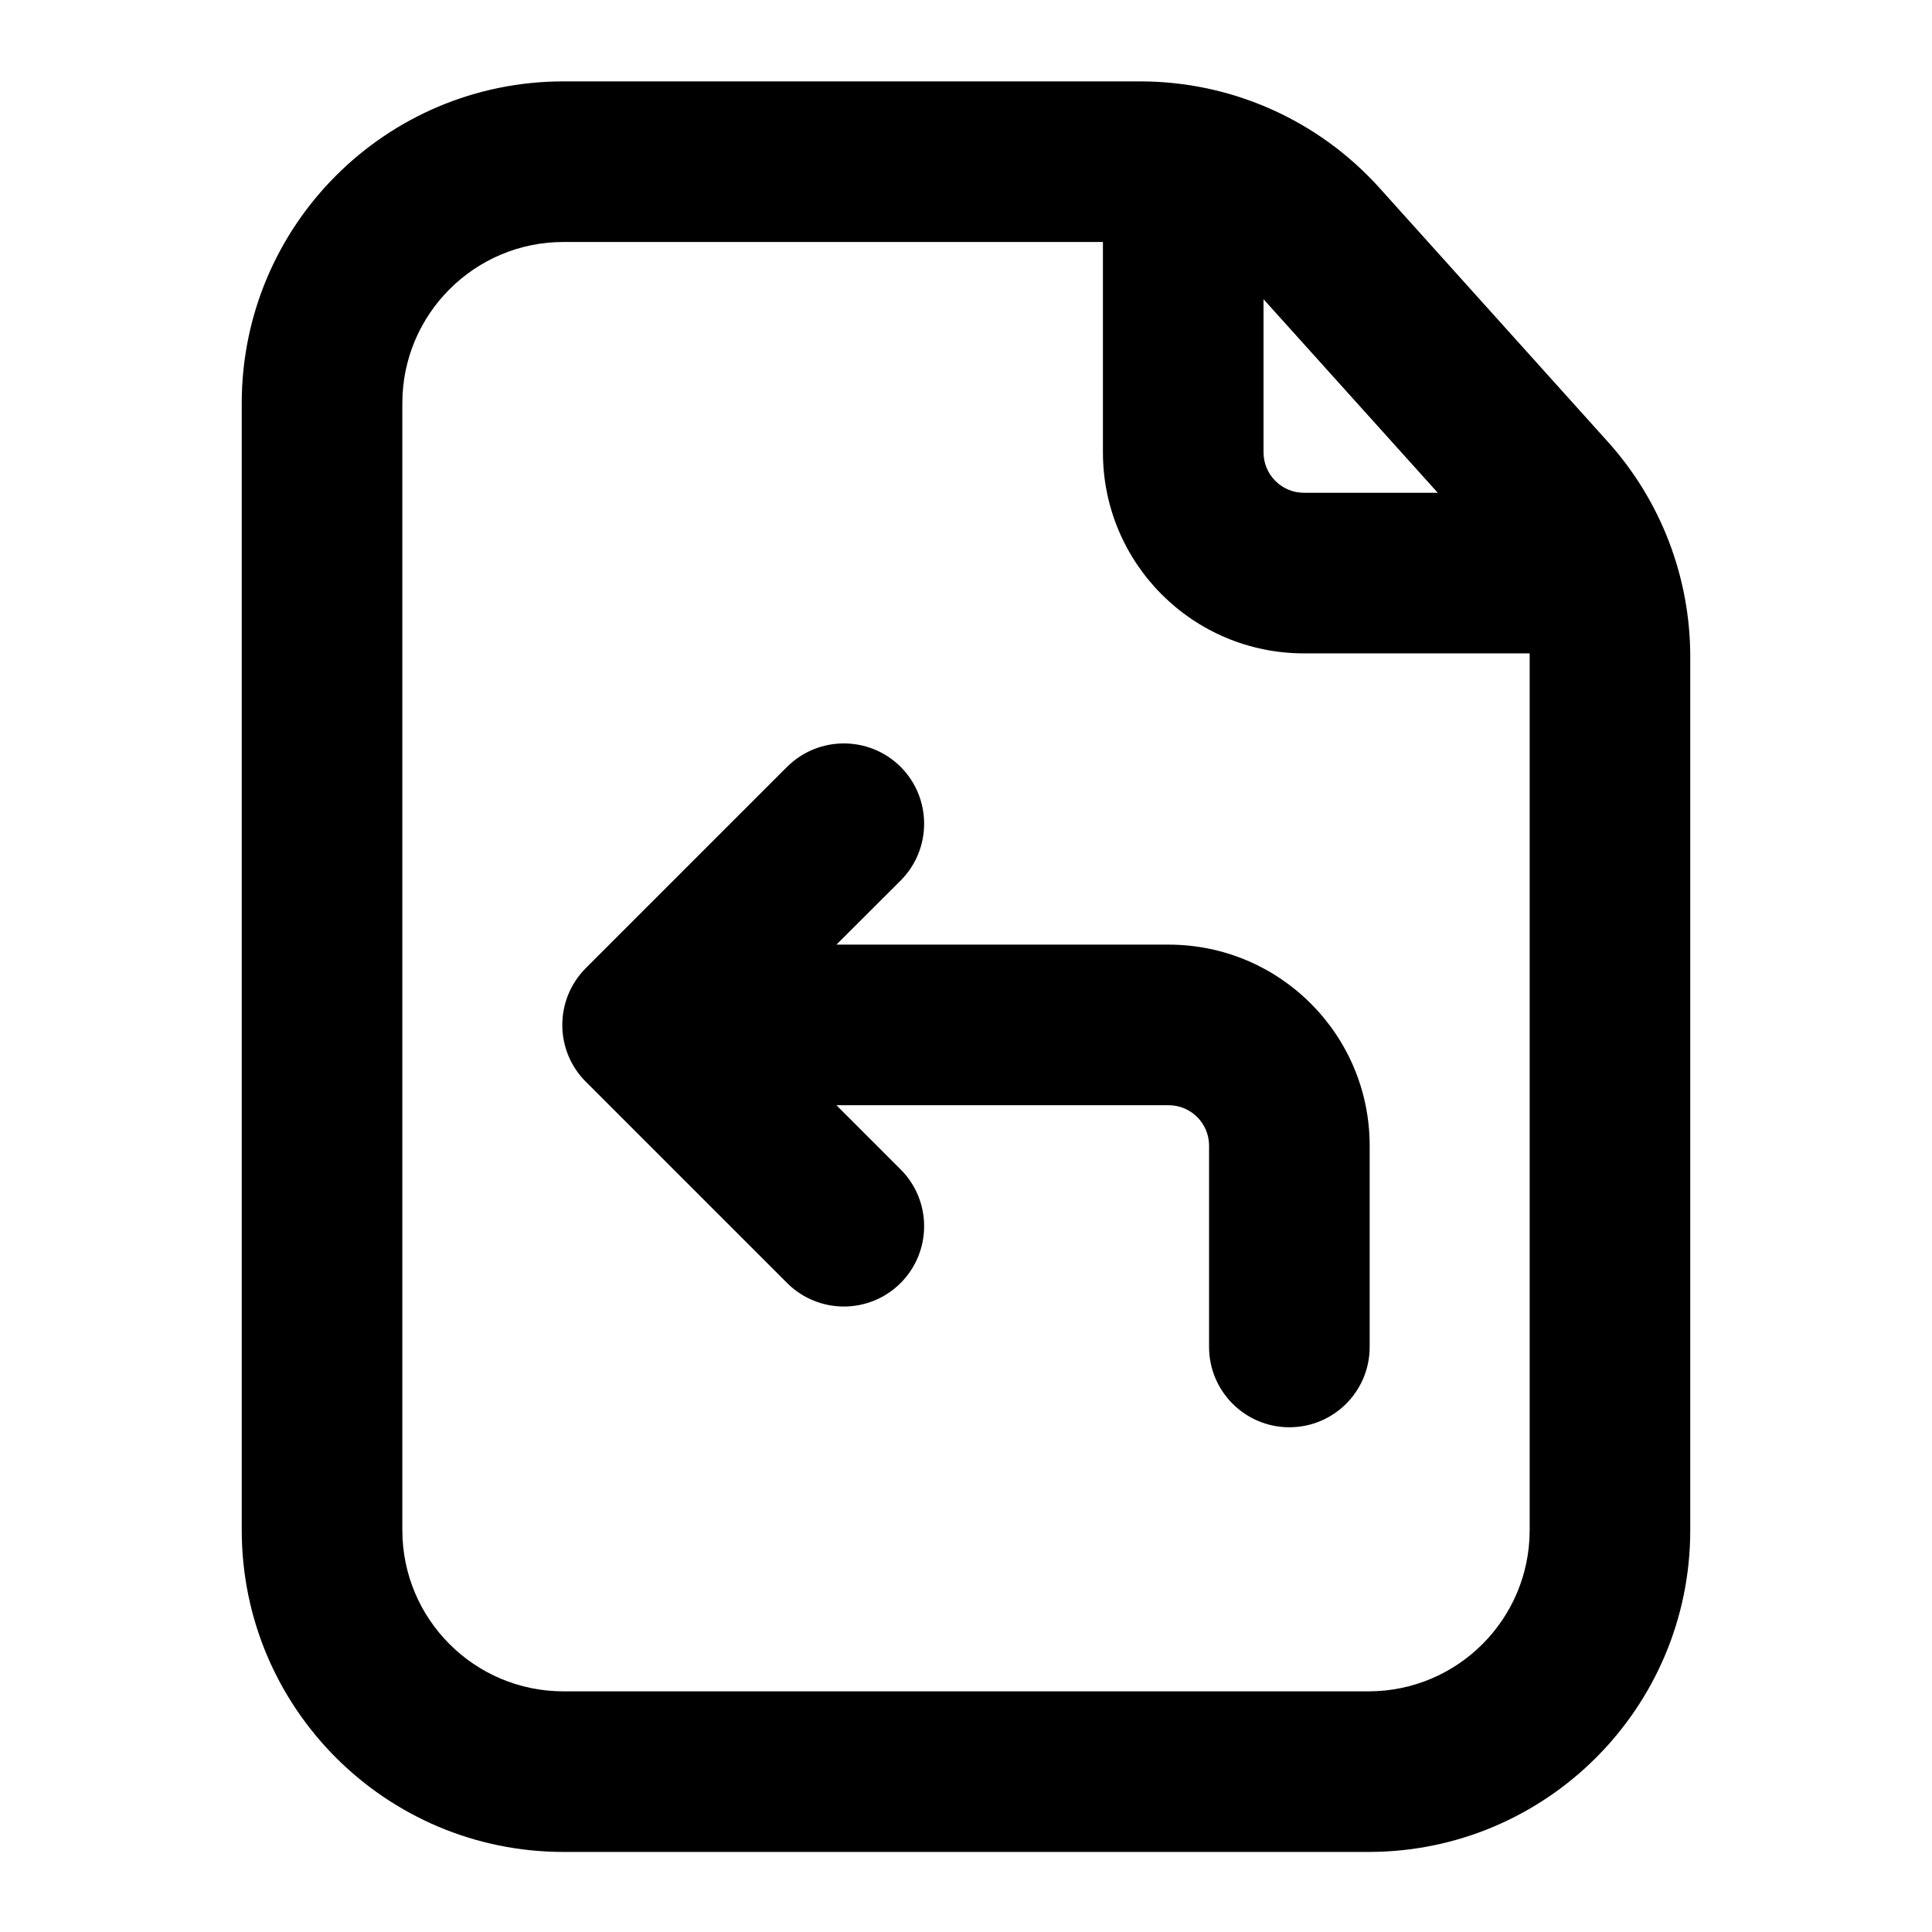 <svg width="16" height="16" viewBox="0 0 16 16" fill="none" xmlns="http://www.w3.org/2000/svg">
<g clip-path="url(#clip0_1247_2)">
<path d="M7.459 6.351C7.199 6.092 6.778 6.092 6.518 6.351L4.851 8.018C4.592 8.278 4.592 8.699 4.851 8.958L6.518 10.625C6.778 10.885 7.199 10.885 7.459 10.625C7.718 10.365 7.718 9.944 7.459 9.685L6.927 9.153H9.678C9.863 9.153 10.013 9.303 10.013 9.488V11.155C10.013 11.522 10.311 11.82 10.678 11.82C11.046 11.82 11.343 11.522 11.343 11.155V9.488C11.343 8.569 10.598 7.823 9.678 7.823H6.927L7.459 7.292C7.718 7.032 7.718 6.611 7.459 6.351Z" fill="black"/>
<path fill-rule="evenodd" clip-rule="evenodd" d="M4.667 0.674C3.195 0.674 2.002 1.867 2.002 3.339L2.002 12.672C2.002 14.144 3.195 15.337 4.667 15.337H11.333C12.805 15.337 13.998 14.144 13.998 12.672V5.44C13.998 4.781 13.755 4.146 13.314 3.657L11.424 1.556C10.918 0.994 10.198 0.674 9.443 0.674H4.667ZM3.332 3.339C3.332 2.602 3.93 2.004 4.667 2.004H9.134V3.746C9.134 4.666 9.879 5.411 10.799 5.411H12.668C12.668 5.421 12.668 5.43 12.668 5.44V12.672C12.668 13.409 12.071 14.007 11.333 14.007H4.667C3.929 14.007 3.332 13.409 3.332 12.672L3.332 3.339ZM10.464 3.746V2.478L11.907 4.081H10.799C10.614 4.081 10.464 3.931 10.464 3.746Z" fill="black"/>
</g>
<defs>
<clipPath id="clip0_1247_2">
<rect y="0.005" width="16" height="16" rx="4" fill="white"/>
</clipPath>
</defs>
</svg>
